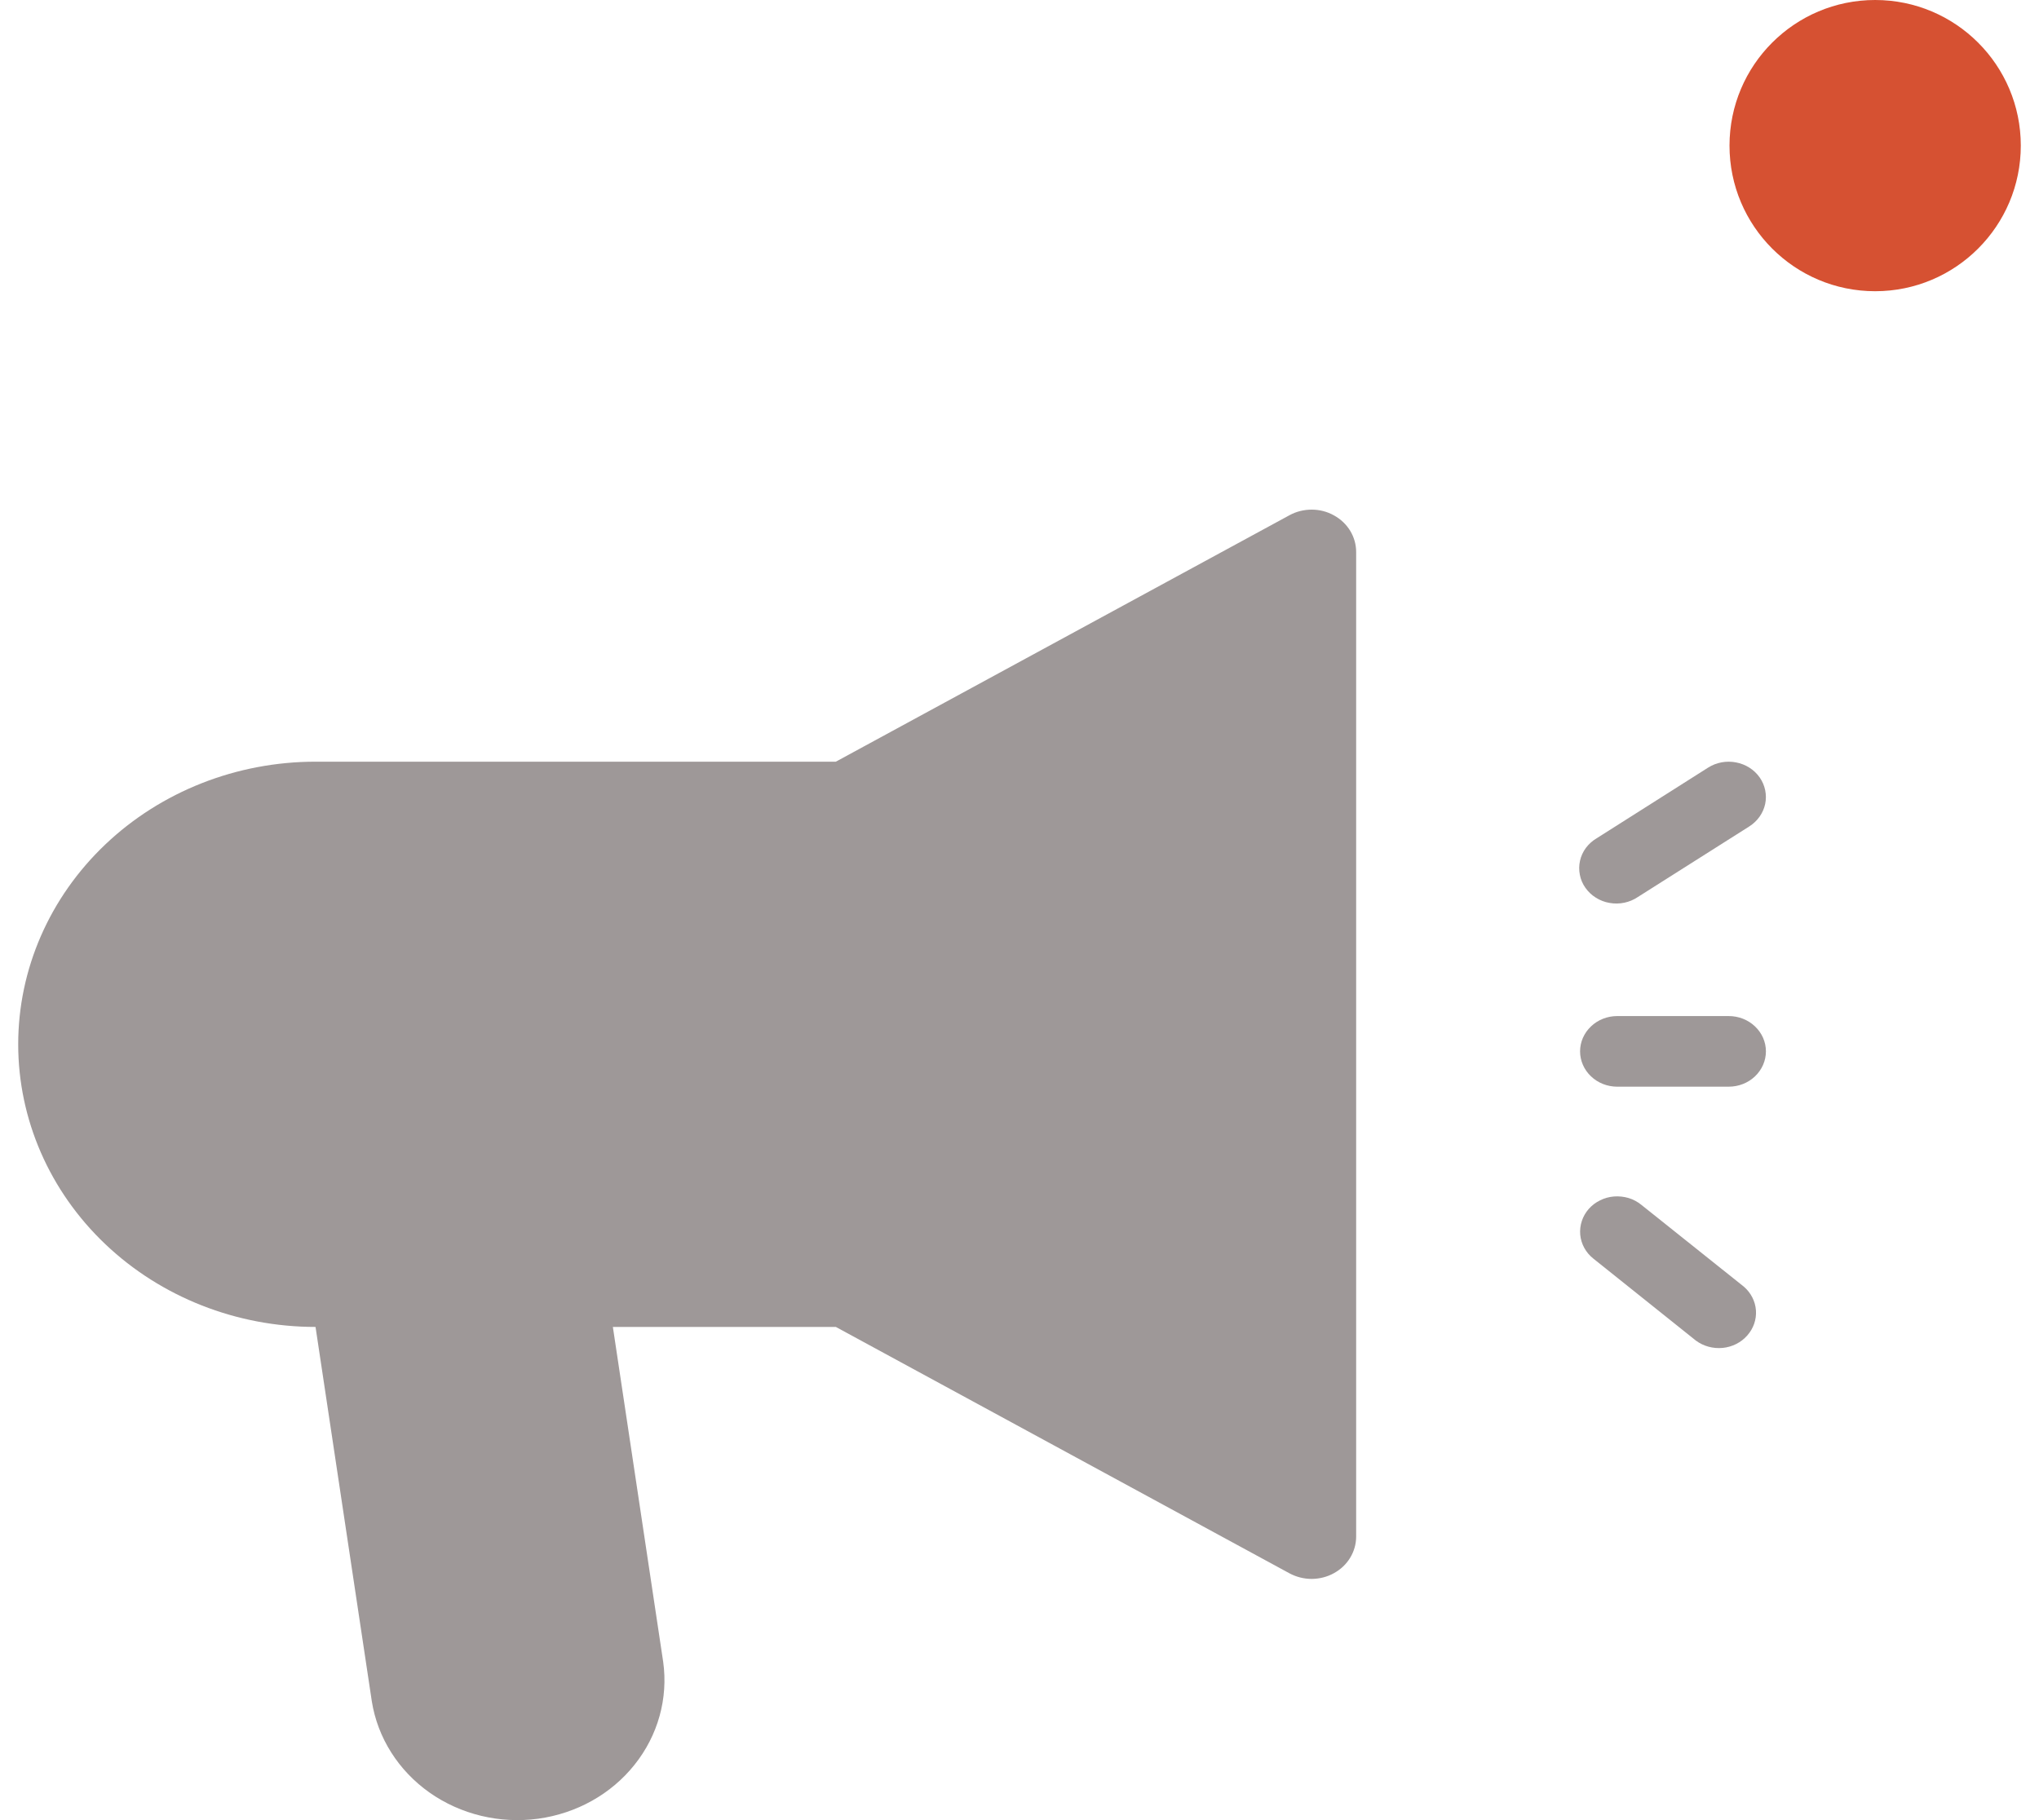 <svg width="28" height="25" viewBox="0 0 28 25" fill="none" xmlns="http://www.w3.org/2000/svg">
<path d="M11.478 18.226V10.462V18.226ZM11.478 18.226L17.707 21.61C17.8 21.66 17.905 21.687 18.013 21.687C18.12 21.686 18.225 21.66 18.318 21.608C18.411 21.557 18.488 21.484 18.541 21.396C18.595 21.307 18.623 21.207 18.623 21.105V7.583C18.623 7.48 18.595 7.38 18.542 7.292C18.488 7.203 18.411 7.13 18.318 7.079C18.226 7.027 18.12 7 18.013 7C17.905 7 17.8 7.026 17.707 7.077L11.478 10.462M11.478 18.226H4.333C3.25 18.226 2.212 17.817 1.446 17.089C0.68 16.361 0.25 15.373 0.25 14.344C0.25 13.314 0.68 12.327 1.446 11.599C2.212 10.871 3.25 10.462 4.333 10.462H11.478M5.106 23.369L4.333 18.226H8.416L9.107 22.826C9.177 23.328 9.036 23.836 8.714 24.239C8.393 24.643 7.916 24.909 7.389 24.981C6.862 25.052 6.327 24.923 5.899 24.622C5.471 24.32 5.186 23.87 5.106 23.369Z" fill="#9E9898"/>
<path fill-rule="evenodd" clip-rule="evenodd" d="M24.164 10.678C24.239 10.785 24.266 10.916 24.24 11.042C24.213 11.168 24.135 11.279 24.022 11.351L22.491 12.321C22.435 12.359 22.372 12.385 22.306 12.399C22.239 12.413 22.17 12.414 22.103 12.402C22.036 12.391 21.972 12.366 21.915 12.33C21.858 12.295 21.809 12.248 21.771 12.194C21.733 12.14 21.707 12.08 21.695 12.016C21.682 11.952 21.683 11.886 21.697 11.823C21.711 11.759 21.739 11.699 21.778 11.646C21.818 11.593 21.868 11.548 21.926 11.514L23.457 10.543C23.569 10.472 23.707 10.446 23.84 10.472C23.972 10.497 24.089 10.571 24.164 10.678ZM21.698 14.441C21.698 14.312 21.752 14.189 21.848 14.098C21.943 14.007 22.073 13.956 22.208 13.956H23.739C23.875 13.956 24.005 14.007 24.1 14.098C24.196 14.189 24.25 14.312 24.25 14.441C24.25 14.569 24.196 14.693 24.1 14.784C24.005 14.875 23.875 14.926 23.739 14.926H22.208C22.073 14.926 21.943 14.875 21.848 14.784C21.752 14.693 21.698 14.569 21.698 14.441ZM21.817 16.605C21.861 16.556 21.913 16.516 21.973 16.487C22.033 16.457 22.098 16.439 22.165 16.434C22.231 16.429 22.299 16.436 22.363 16.455C22.427 16.474 22.486 16.506 22.537 16.547L23.946 17.672C24.044 17.756 24.104 17.873 24.113 17.998C24.122 18.124 24.079 18.247 23.994 18.343C23.909 18.44 23.788 18.501 23.657 18.514C23.525 18.527 23.393 18.491 23.289 18.414L21.881 17.288C21.777 17.206 21.712 17.087 21.7 16.959C21.689 16.831 21.731 16.703 21.817 16.605Z" fill="#9E9898"/>
<circle cx="25.75" cy="2" r="2" fill="#D65132"/>
</svg>

